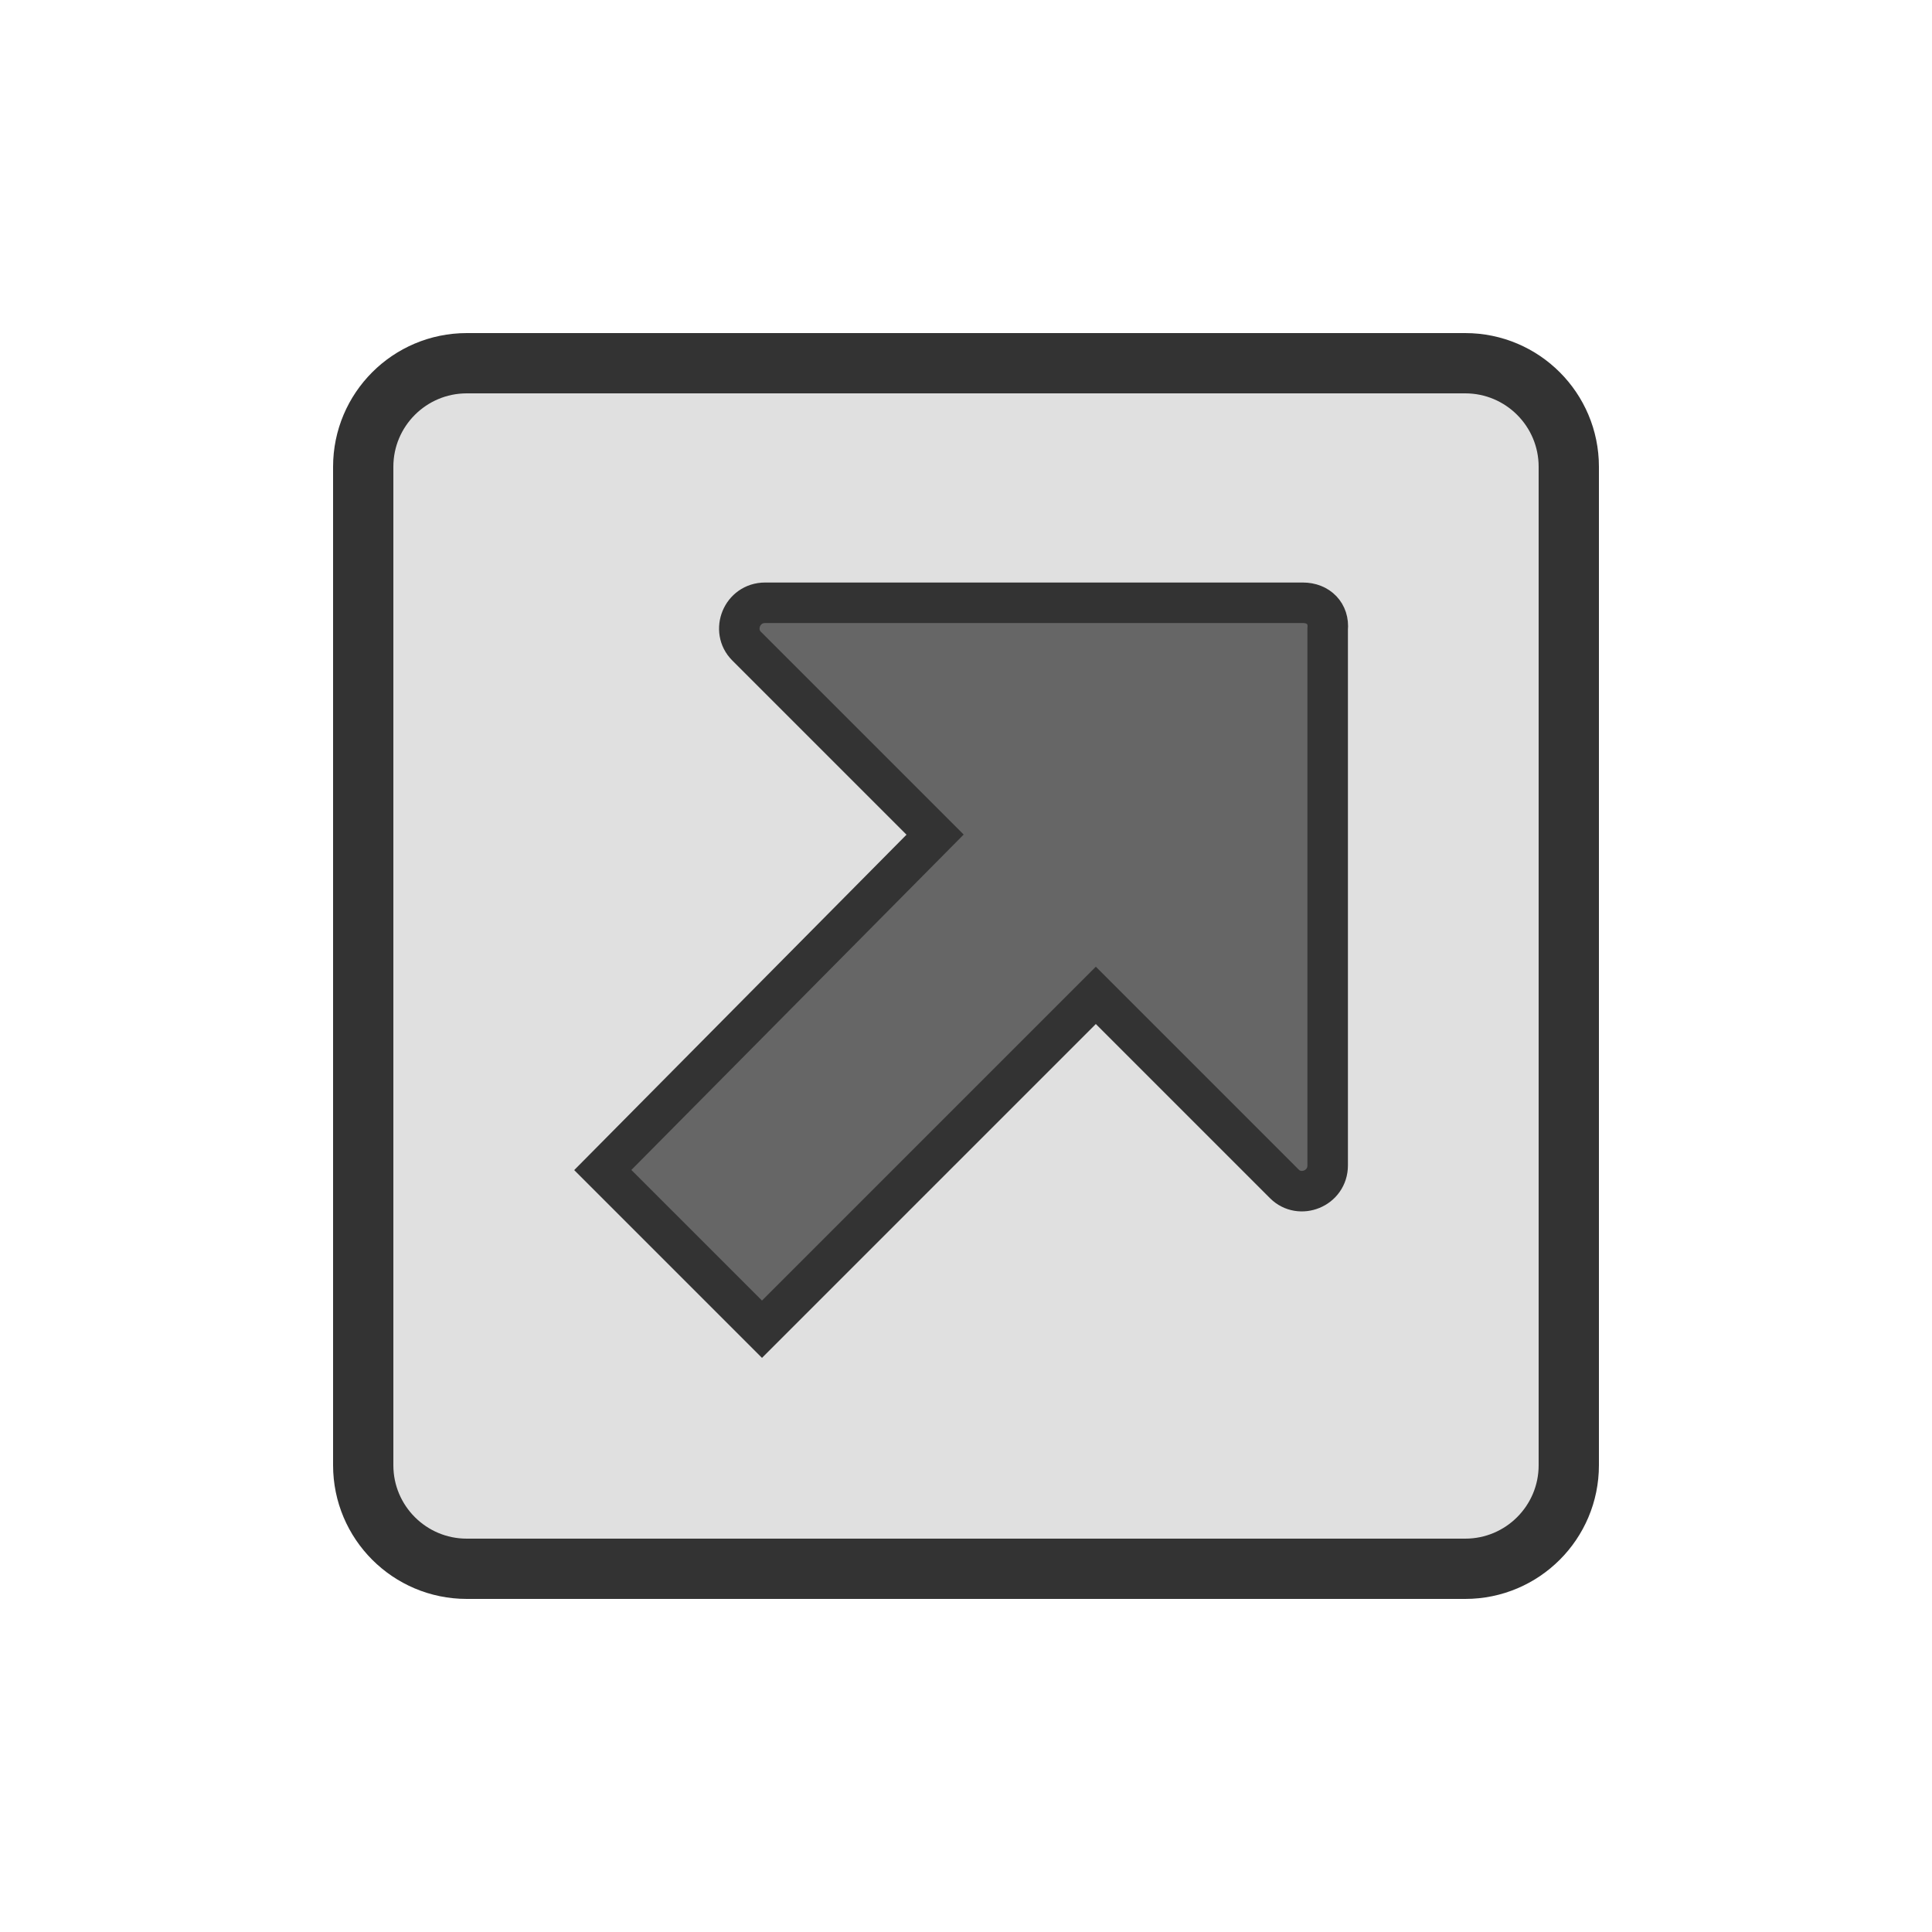 <?xml version="1.0" encoding="utf-8"?><svg xml:space="preserve" viewBox="0 0 100 100" y="0" x="0" xmlns="http://www.w3.org/2000/svg" id="圖層_1" version="1.1" width="200px" height="200px" xmlns:xlink="http://www.w3.org/1999/xlink" style="width:100%;height:100%;background-size:initial;background-repeat-y:initial;background-repeat-x:initial;background-position-y:initial;background-position-x:initial;background-origin:initial;background-color:initial;background-clip:initial;background-attachment:initial;animation-play-state:paused" ><g class="ldl-scale" style="transform-origin:50% 50%;transform:rotate(0deg) scale(0.8, 0.8);animation-play-state:paused" ><path stroke-linecap="round" stroke-width="3.9" stroke="#333" fill="#e0e0e0" d="M82.3 89H17.7C14 89 11 86 11 82.3V17.7c0-3.7 3-6.7 6.7-6.7h64.6c3.7 0 6.7 3 6.7 6.7v64.6c0 3.7-3 6.7-6.7 6.7z" style="stroke:rgb(51, 51, 51);fill:rgb(224, 224, 224);animation-play-state:paused" ></path>
<path stroke-width="2.621" stroke="#333" fill="#666" d="M71.8 26.5H37c-1.5 0-2.2 1.8-1.2 2.8L48 41.5 26.5 63.2l10.3 10.3 21.6-21.6 12.2 12.2c1 1 2.8.3 2.8-1.2V28.2c.1-1-.6-1.7-1.6-1.7z" style="stroke:rgb(51, 51, 51);fill:rgb(102, 102, 102);animation-play-state:paused" ></path>
</g><!-- generated by https://loading.io/ --></svg>